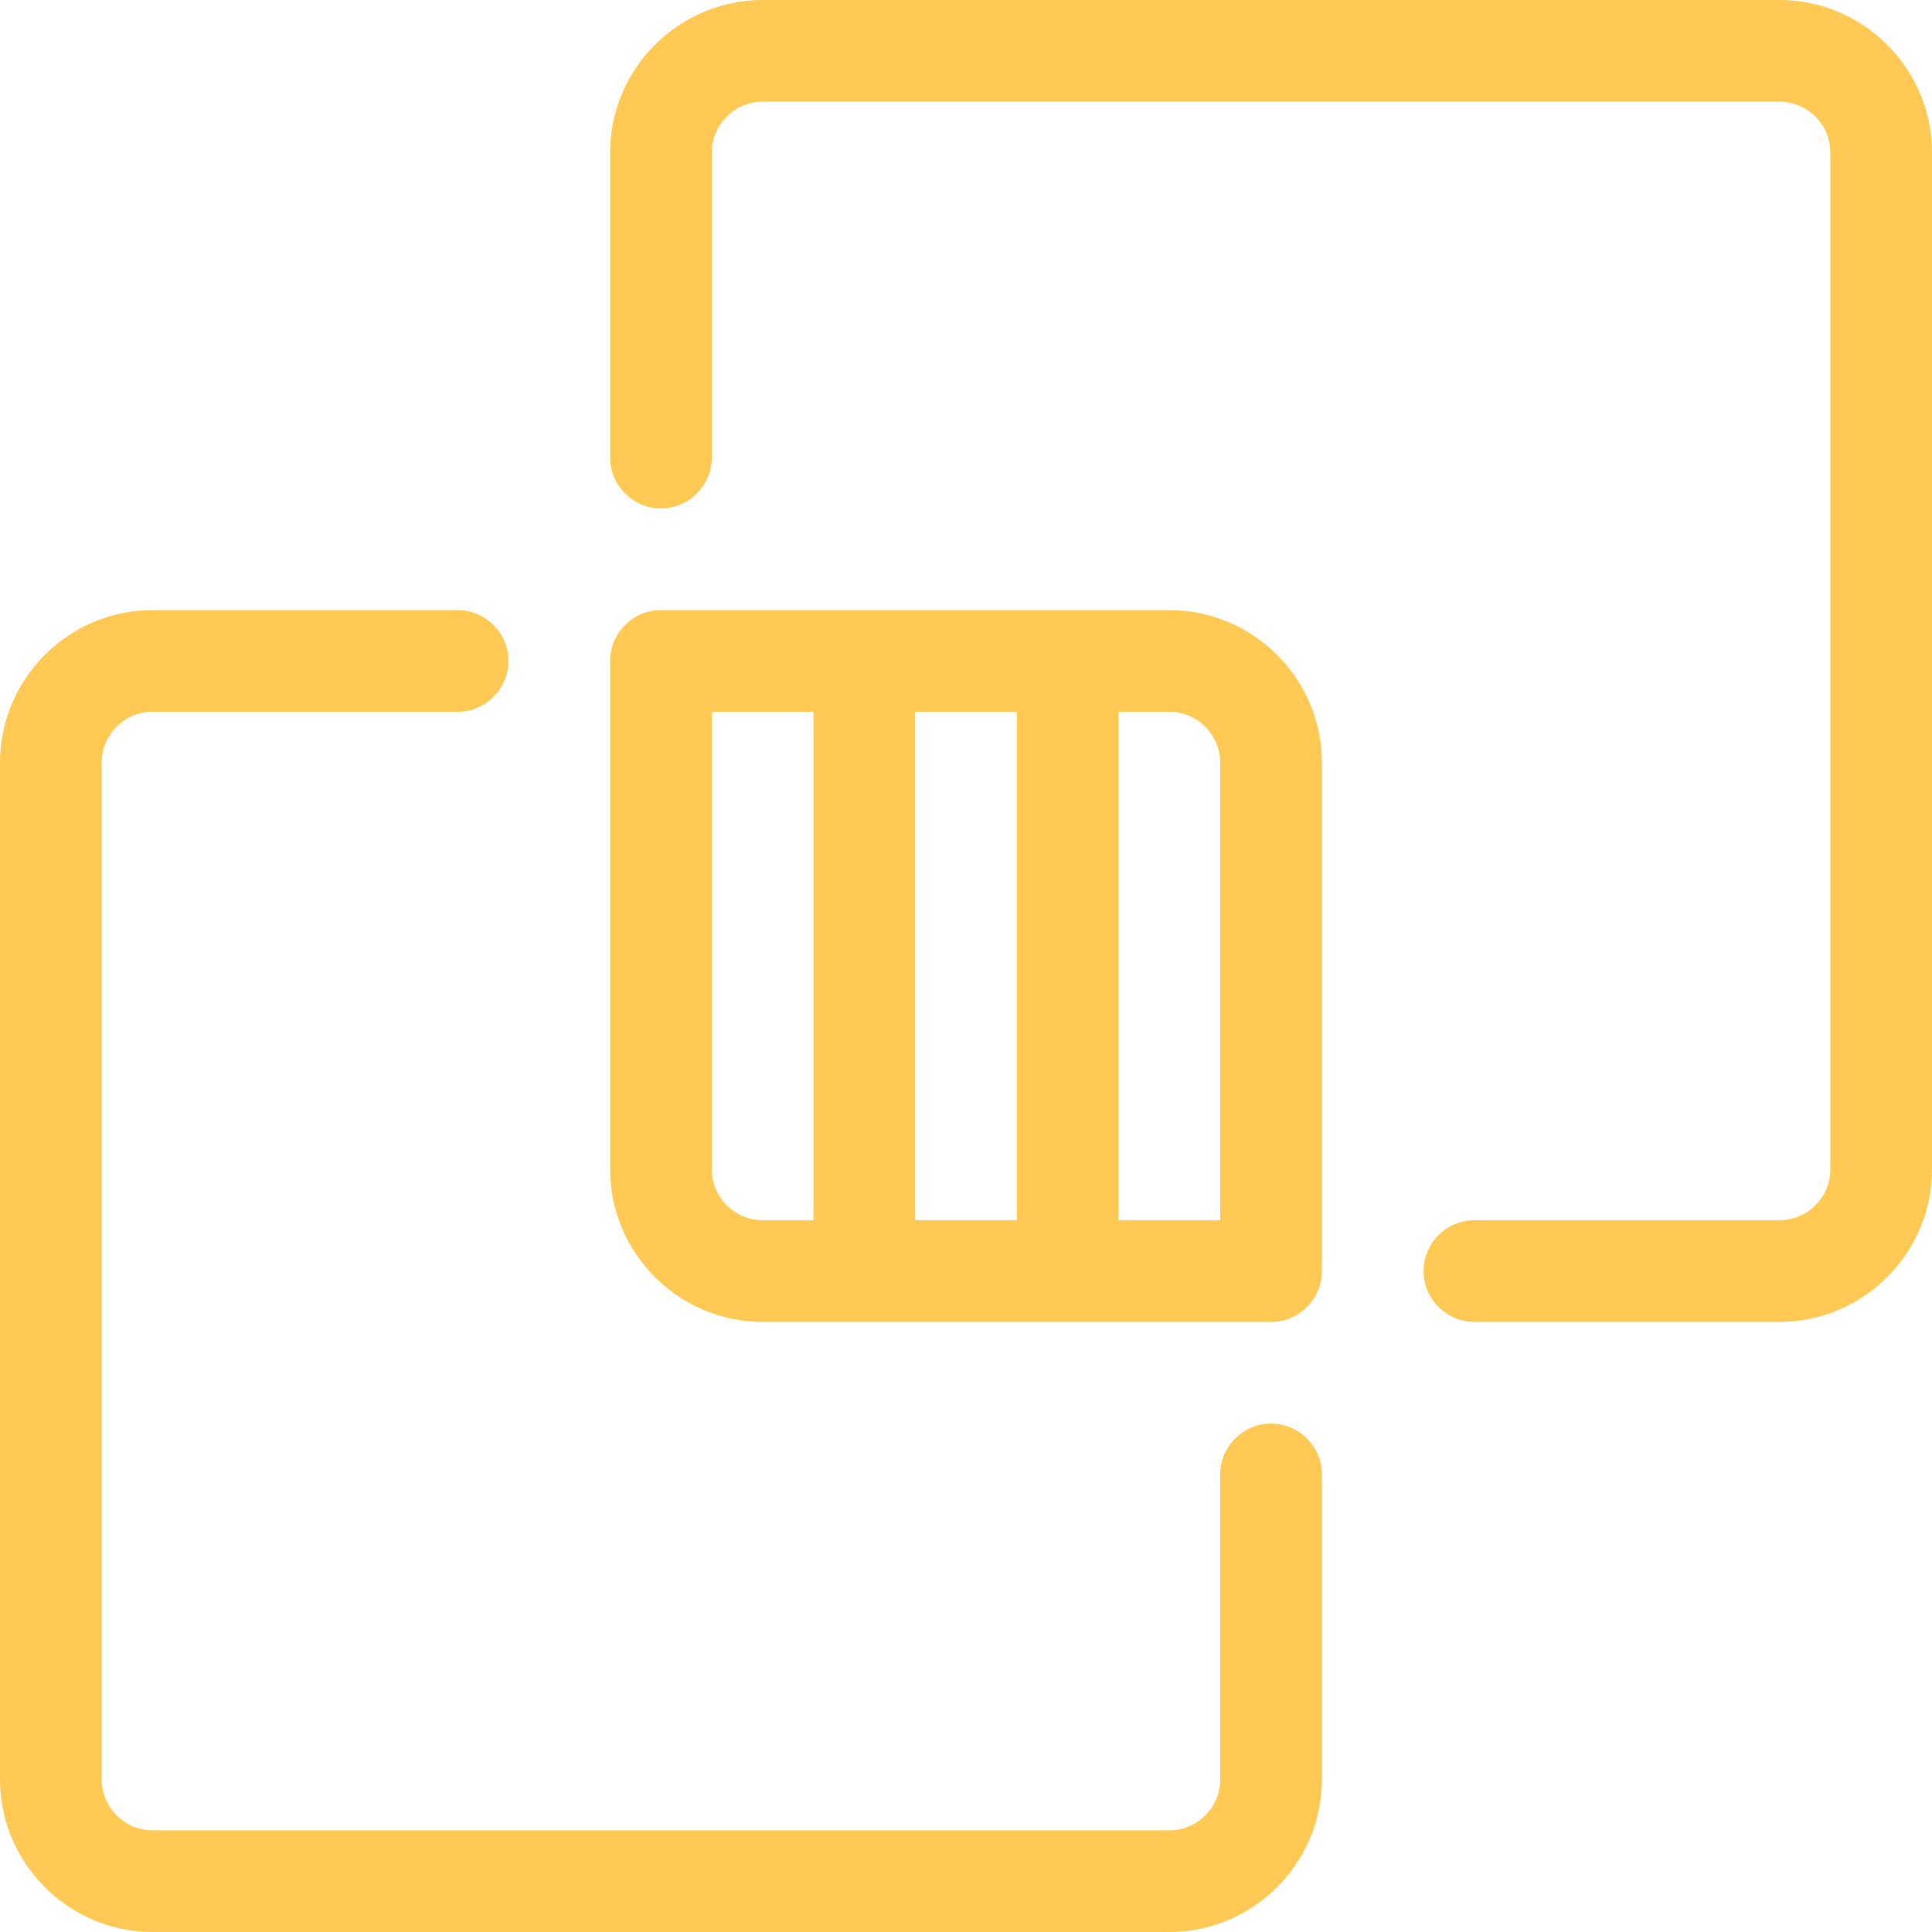 <svg width="38" height="38" viewBox="0 0 38 38" fill="none" xmlns="http://www.w3.org/2000/svg" class="h-10 w-10">
    <path d="M23 12H13C12.45 12 12 12.45 12 13V23C12 24.65 13.35 26 15 26H25C25.55 26 26 25.55 26 25V15C26 13.35 24.65 12 23 12ZM20 14V24H18V14H20ZM14 23V14H16V24H15C14.45 24 14 23.55 14 23ZM24 24H22V14H23C23.55 14 24 14.45 24 15V24ZM26 29V35C26 36.65 24.65 38 23 38H3C1.35 38 0 36.65 0 35V15C0 13.35 1.35 12 3 12H9C9.55 12 10 12.45 10 13C10 13.55 9.55 14 9 14H3C2.45 14 2 14.45 2 15V35C2 35.55 2.45 36 3 36H23C23.55 36 24 35.55 24 35V29C24 28.45 24.45 28 25 28C25.55 28 26 28.45 26 29ZM38 3V23C38 24.65 36.65 26 35 26H29C28.45 26 28 25.55 28 25C28 24.45 28.45 24 29 24H35C35.55 24 36 23.55 36 23V3C36 2.45 35.55 2 35 2H15C14.45 2 14 2.45 14 3V9C14 9.55 13.55 10 13 10C12.45 10 12 9.55 12 9V3C12 1.35 13.35 0 15 0H35C36.65 0 38 1.35 38 3Z"
          fill="#FFC953"></path>
</svg>